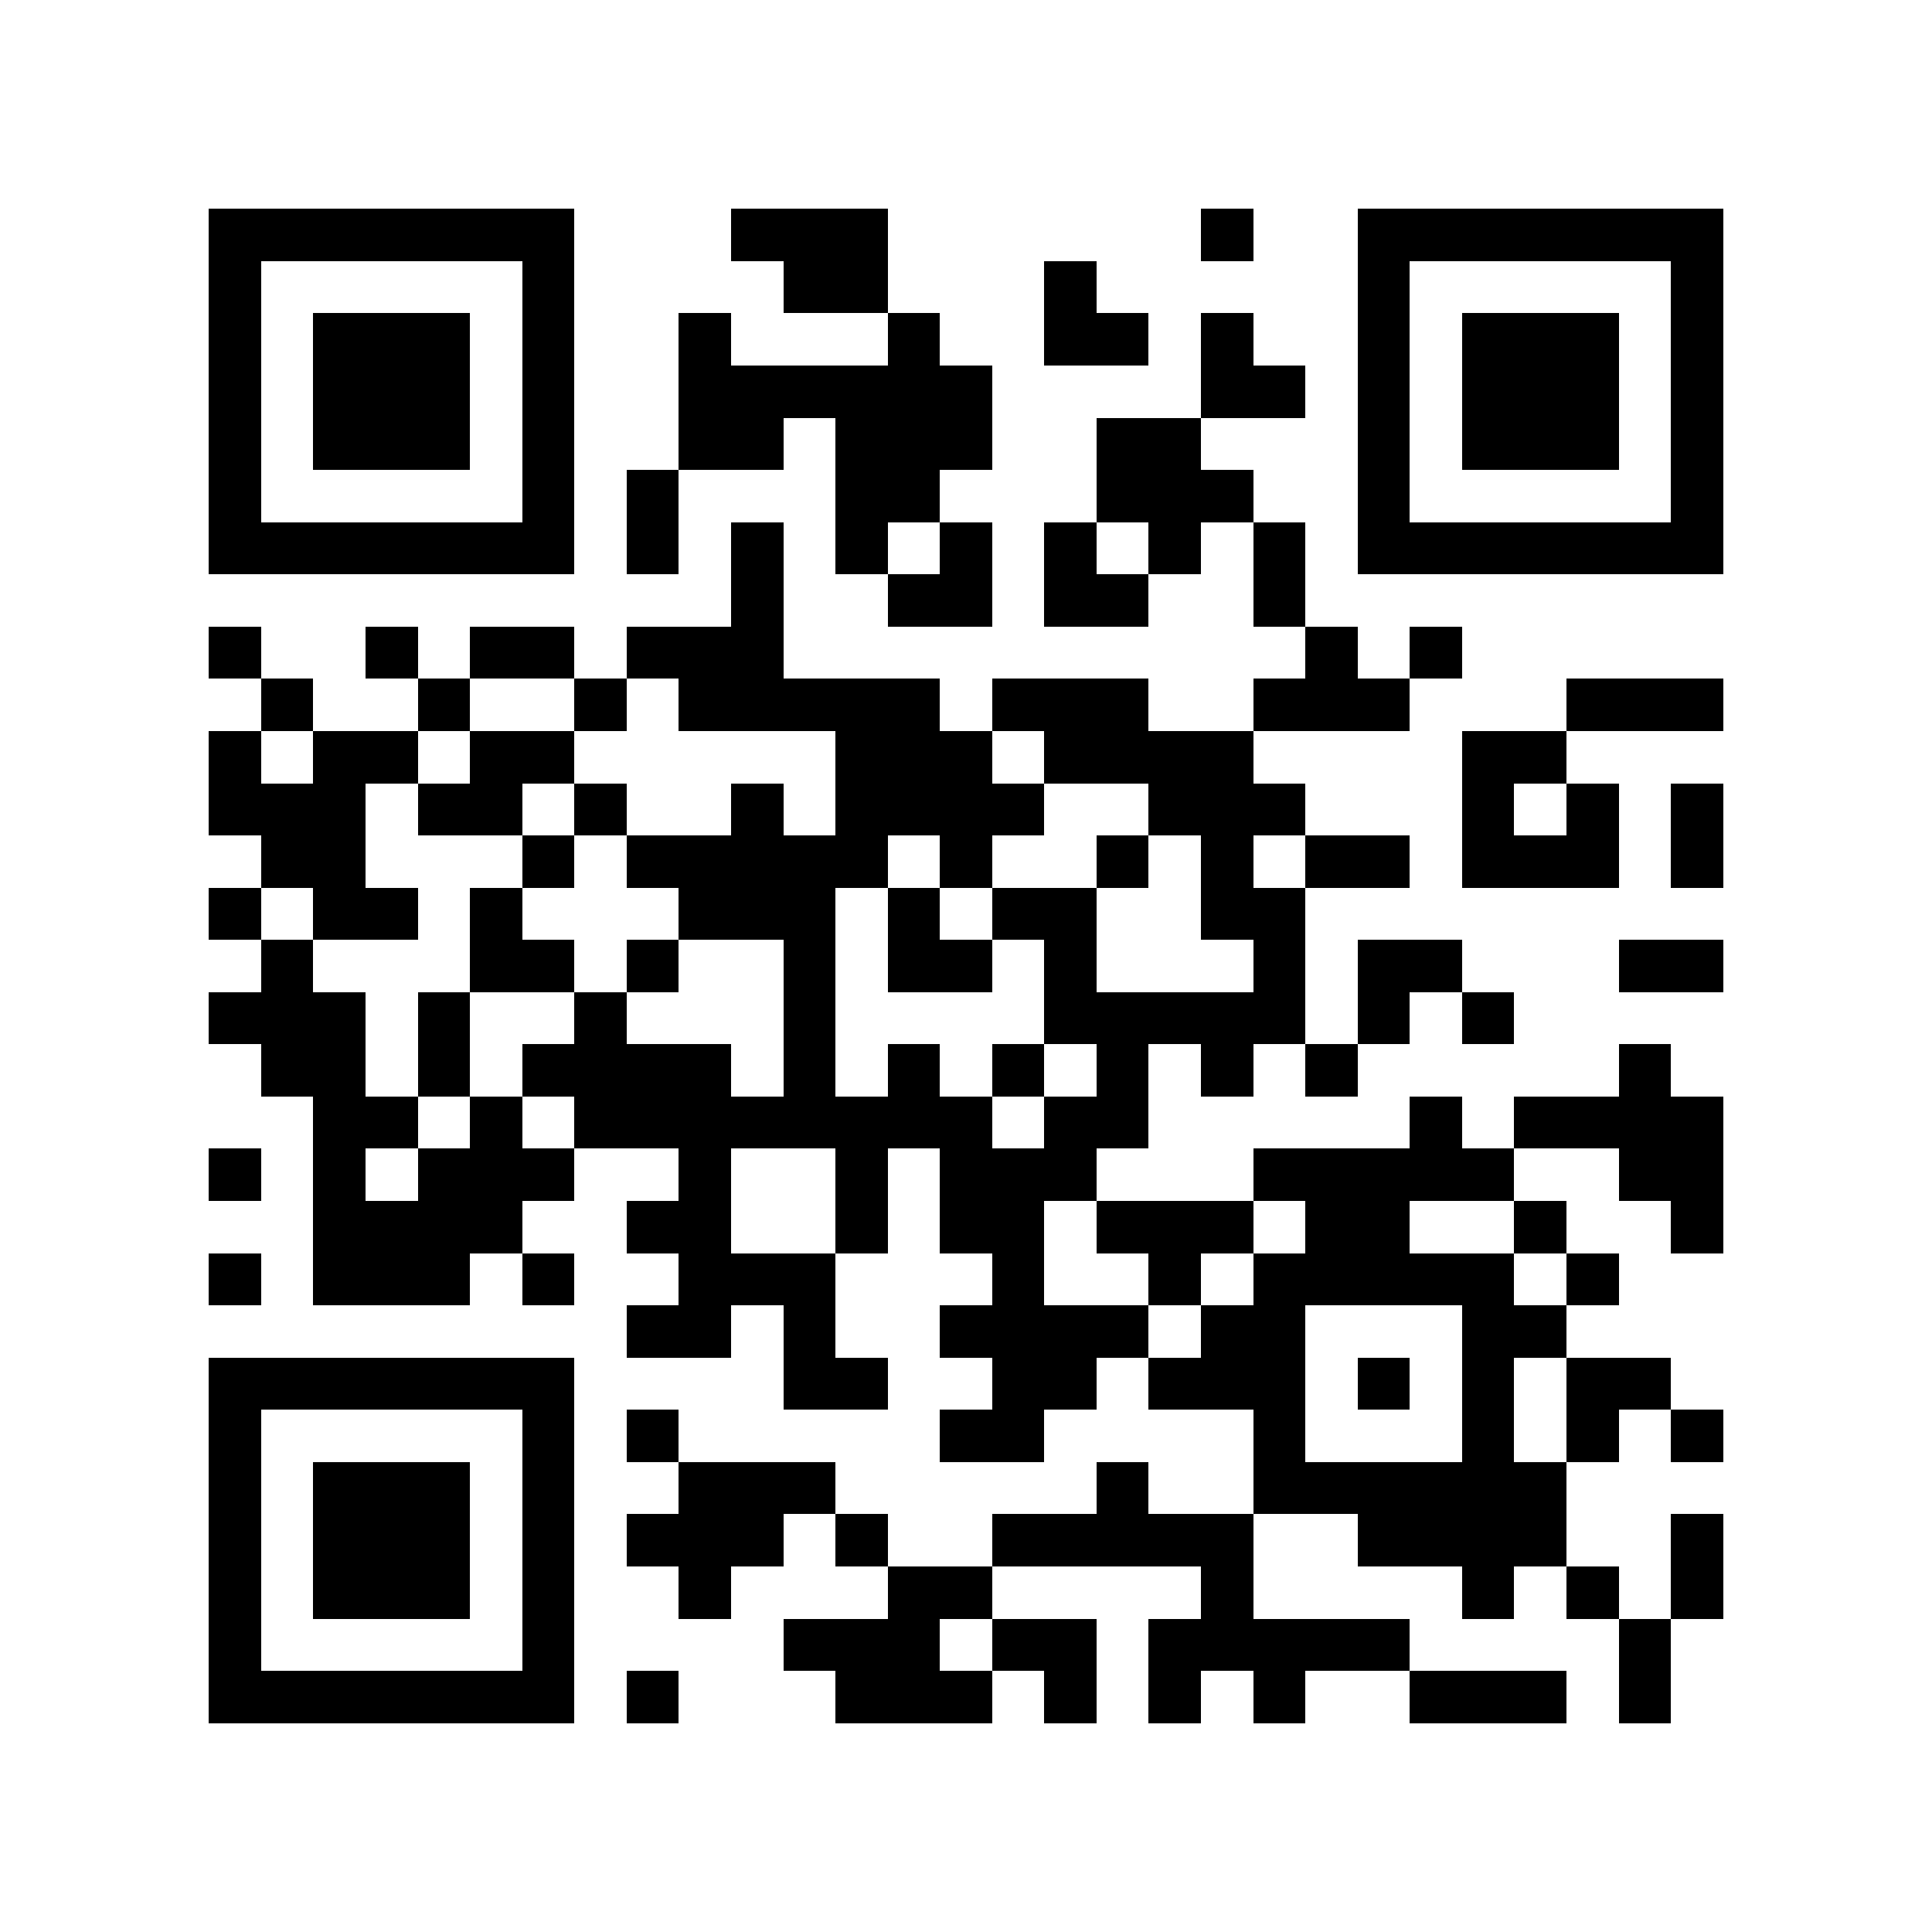 <?xml version="1.0" encoding="utf-8"?><!DOCTYPE svg PUBLIC "-//W3C//DTD SVG 1.1//EN" "http://www.w3.org/Graphics/SVG/1.1/DTD/svg11.dtd"><svg xmlns="http://www.w3.org/2000/svg" viewBox="0 0 37 37" shape-rendering="crispEdges"><path fill="#ffffff" d="M0 0h37v37H0z"/><path stroke="#000000" d="M4 4.5h7m3 0h3m6 0h1m2 0h7M4 5.5h1m5 0h1m4 0h2m3 0h1m5 0h1m5 0h1M4 6.5h1m1 0h3m1 0h1m2 0h1m3 0h1m2 0h2m1 0h1m2 0h1m1 0h3m1 0h1M4 7.5h1m1 0h3m1 0h1m2 0h6m4 0h2m1 0h1m1 0h3m1 0h1M4 8.5h1m1 0h3m1 0h1m2 0h2m1 0h3m2 0h2m3 0h1m1 0h3m1 0h1M4 9.5h1m5 0h1m1 0h1m3 0h2m3 0h3m2 0h1m5 0h1M4 10.5h7m1 0h1m1 0h1m1 0h1m1 0h1m1 0h1m1 0h1m1 0h1m1 0h7M14 11.5h1m2 0h2m1 0h2m2 0h1M4 12.5h1m2 0h1m1 0h2m1 0h3m10 0h1m1 0h1M5 13.5h1m2 0h1m2 0h1m1 0h5m1 0h3m2 0h3m3 0h3M4 14.5h1m1 0h2m1 0h2m5 0h3m1 0h4m4 0h2M4 15.5h3m1 0h2m1 0h1m2 0h1m1 0h4m2 0h3m3 0h1m1 0h1m1 0h1M5 16.5h2m3 0h1m1 0h5m1 0h1m2 0h1m1 0h1m1 0h2m1 0h3m1 0h1M4 17.5h1m1 0h2m1 0h1m3 0h3m1 0h1m1 0h2m2 0h2M5 18.5h1m3 0h2m1 0h1m2 0h1m1 0h2m1 0h1m3 0h1m1 0h2m3 0h2M4 19.5h3m1 0h1m2 0h1m3 0h1m4 0h5m1 0h1m1 0h1M5 20.5h2m1 0h1m1 0h4m1 0h1m1 0h1m1 0h1m1 0h1m1 0h1m1 0h1m5 0h1M6 21.5h2m1 0h1m1 0h8m1 0h2m5 0h1m1 0h4M4 22.5h1m1 0h1m1 0h3m2 0h1m2 0h1m1 0h3m3 0h5m2 0h2M6 23.5h4m2 0h2m2 0h1m1 0h2m1 0h3m1 0h2m2 0h1m2 0h1M4 24.5h1m1 0h3m1 0h1m2 0h3m3 0h1m2 0h1m1 0h5m1 0h1M12 25.5h2m1 0h1m2 0h4m1 0h2m3 0h2M4 26.5h7m4 0h2m2 0h2m1 0h3m1 0h1m1 0h1m1 0h2M4 27.5h1m5 0h1m1 0h1m5 0h2m4 0h1m3 0h1m1 0h1m1 0h1M4 28.5h1m1 0h3m1 0h1m2 0h3m5 0h1m2 0h6M4 29.5h1m1 0h3m1 0h1m1 0h3m1 0h1m2 0h5m2 0h4m2 0h1M4 30.5h1m1 0h3m1 0h1m2 0h1m3 0h2m4 0h1m4 0h1m1 0h1m1 0h1M4 31.5h1m5 0h1m4 0h3m1 0h2m1 0h5m4 0h1M4 32.5h7m1 0h1m3 0h3m1 0h1m1 0h1m1 0h1m2 0h3m1 0h1"/></svg>

